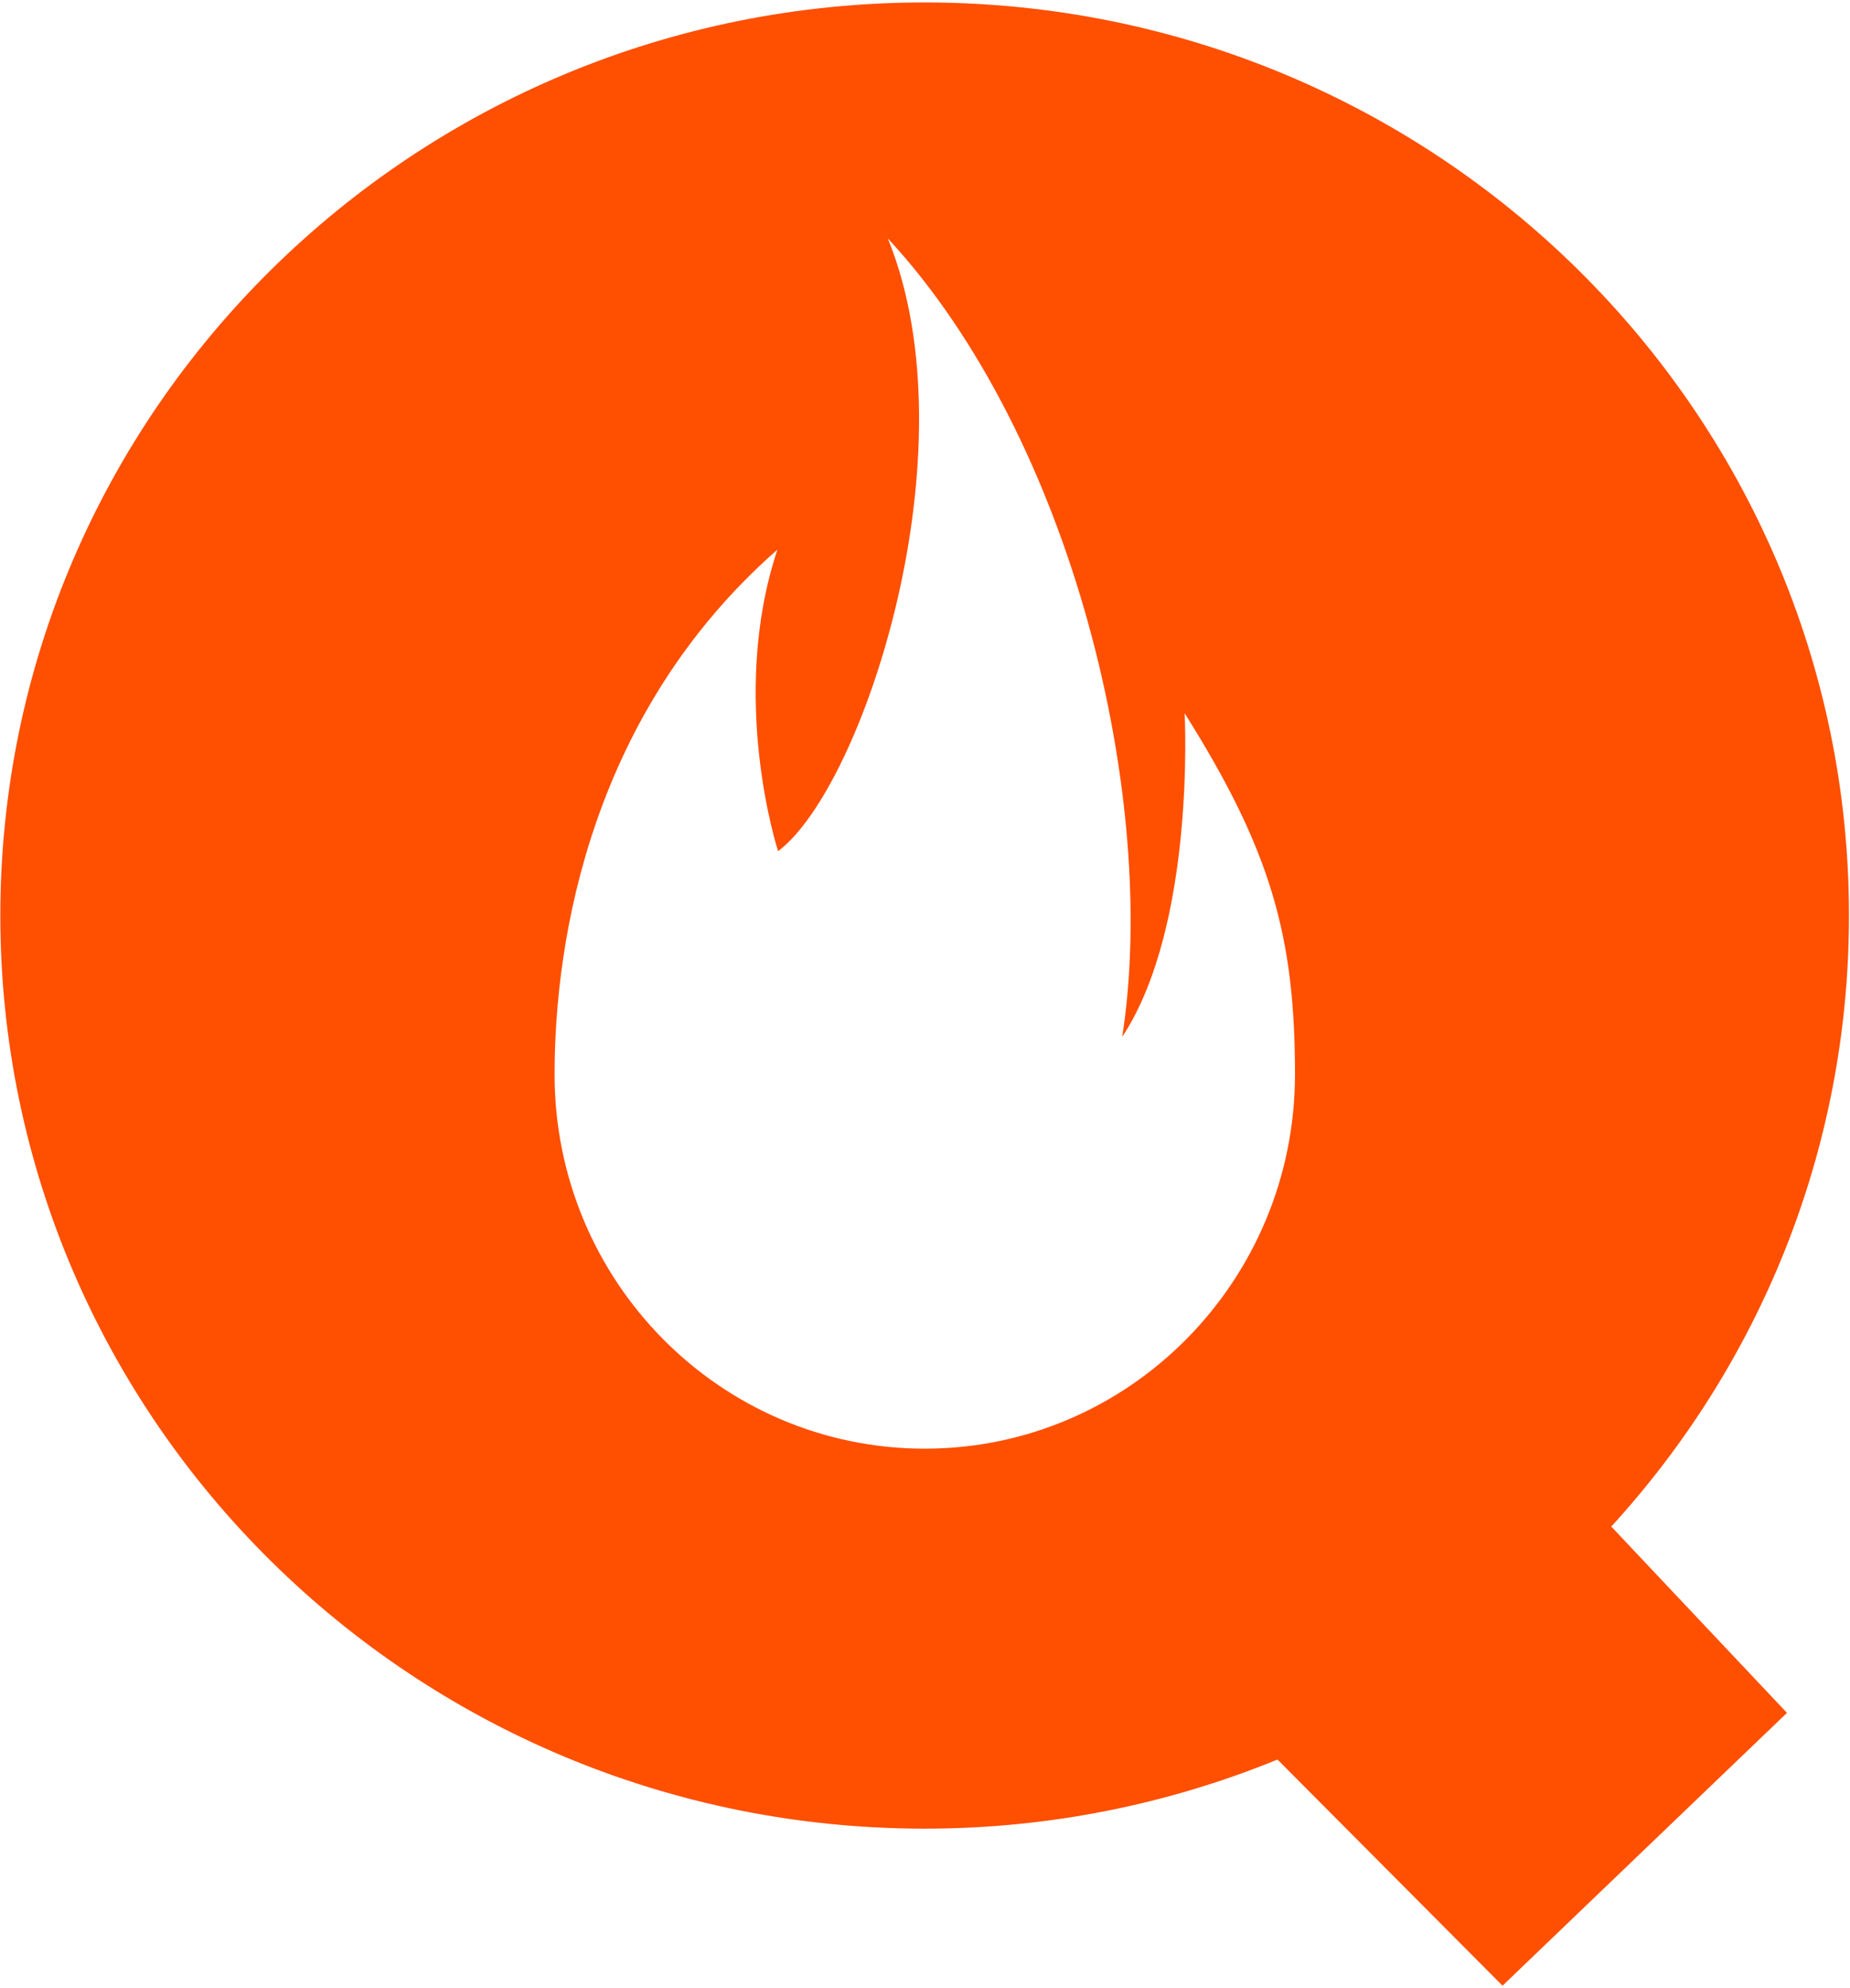 <svg width="189" height="203" viewBox="0 0 189 203" fill="none" xmlns="http://www.w3.org/2000/svg">
<path d="M188.895 93.483C188.895 41.993 146.618 0.25 94.457 0.25C42.297 0.25 0.034 41.993 0.034 93.483C0.034 144.972 42.311 186.716 94.471 186.716C107.24 186.716 119.404 184.197 130.512 179.659L153.502 202.75L182.56 174.893L164.61 155.87C179.702 139.381 188.895 117.499 188.895 93.483ZM94.471 147.917C73.579 147.917 56.657 130.802 56.657 109.702C56.657 95.759 60.444 72.753 79.422 56.121C74.381 71.274 79.492 86.91 79.492 86.91C88.178 80.394 99.525 46.006 90.698 24.337C109.606 44.725 118.433 81.66 114.646 105.875C122.206 94.408 121.023 72.824 121.023 72.824C129.85 86.839 132.3 95.617 132.3 109.702C132.286 130.816 115.349 147.917 94.471 147.917Z" fill="#FF4F00"/>
</svg>
